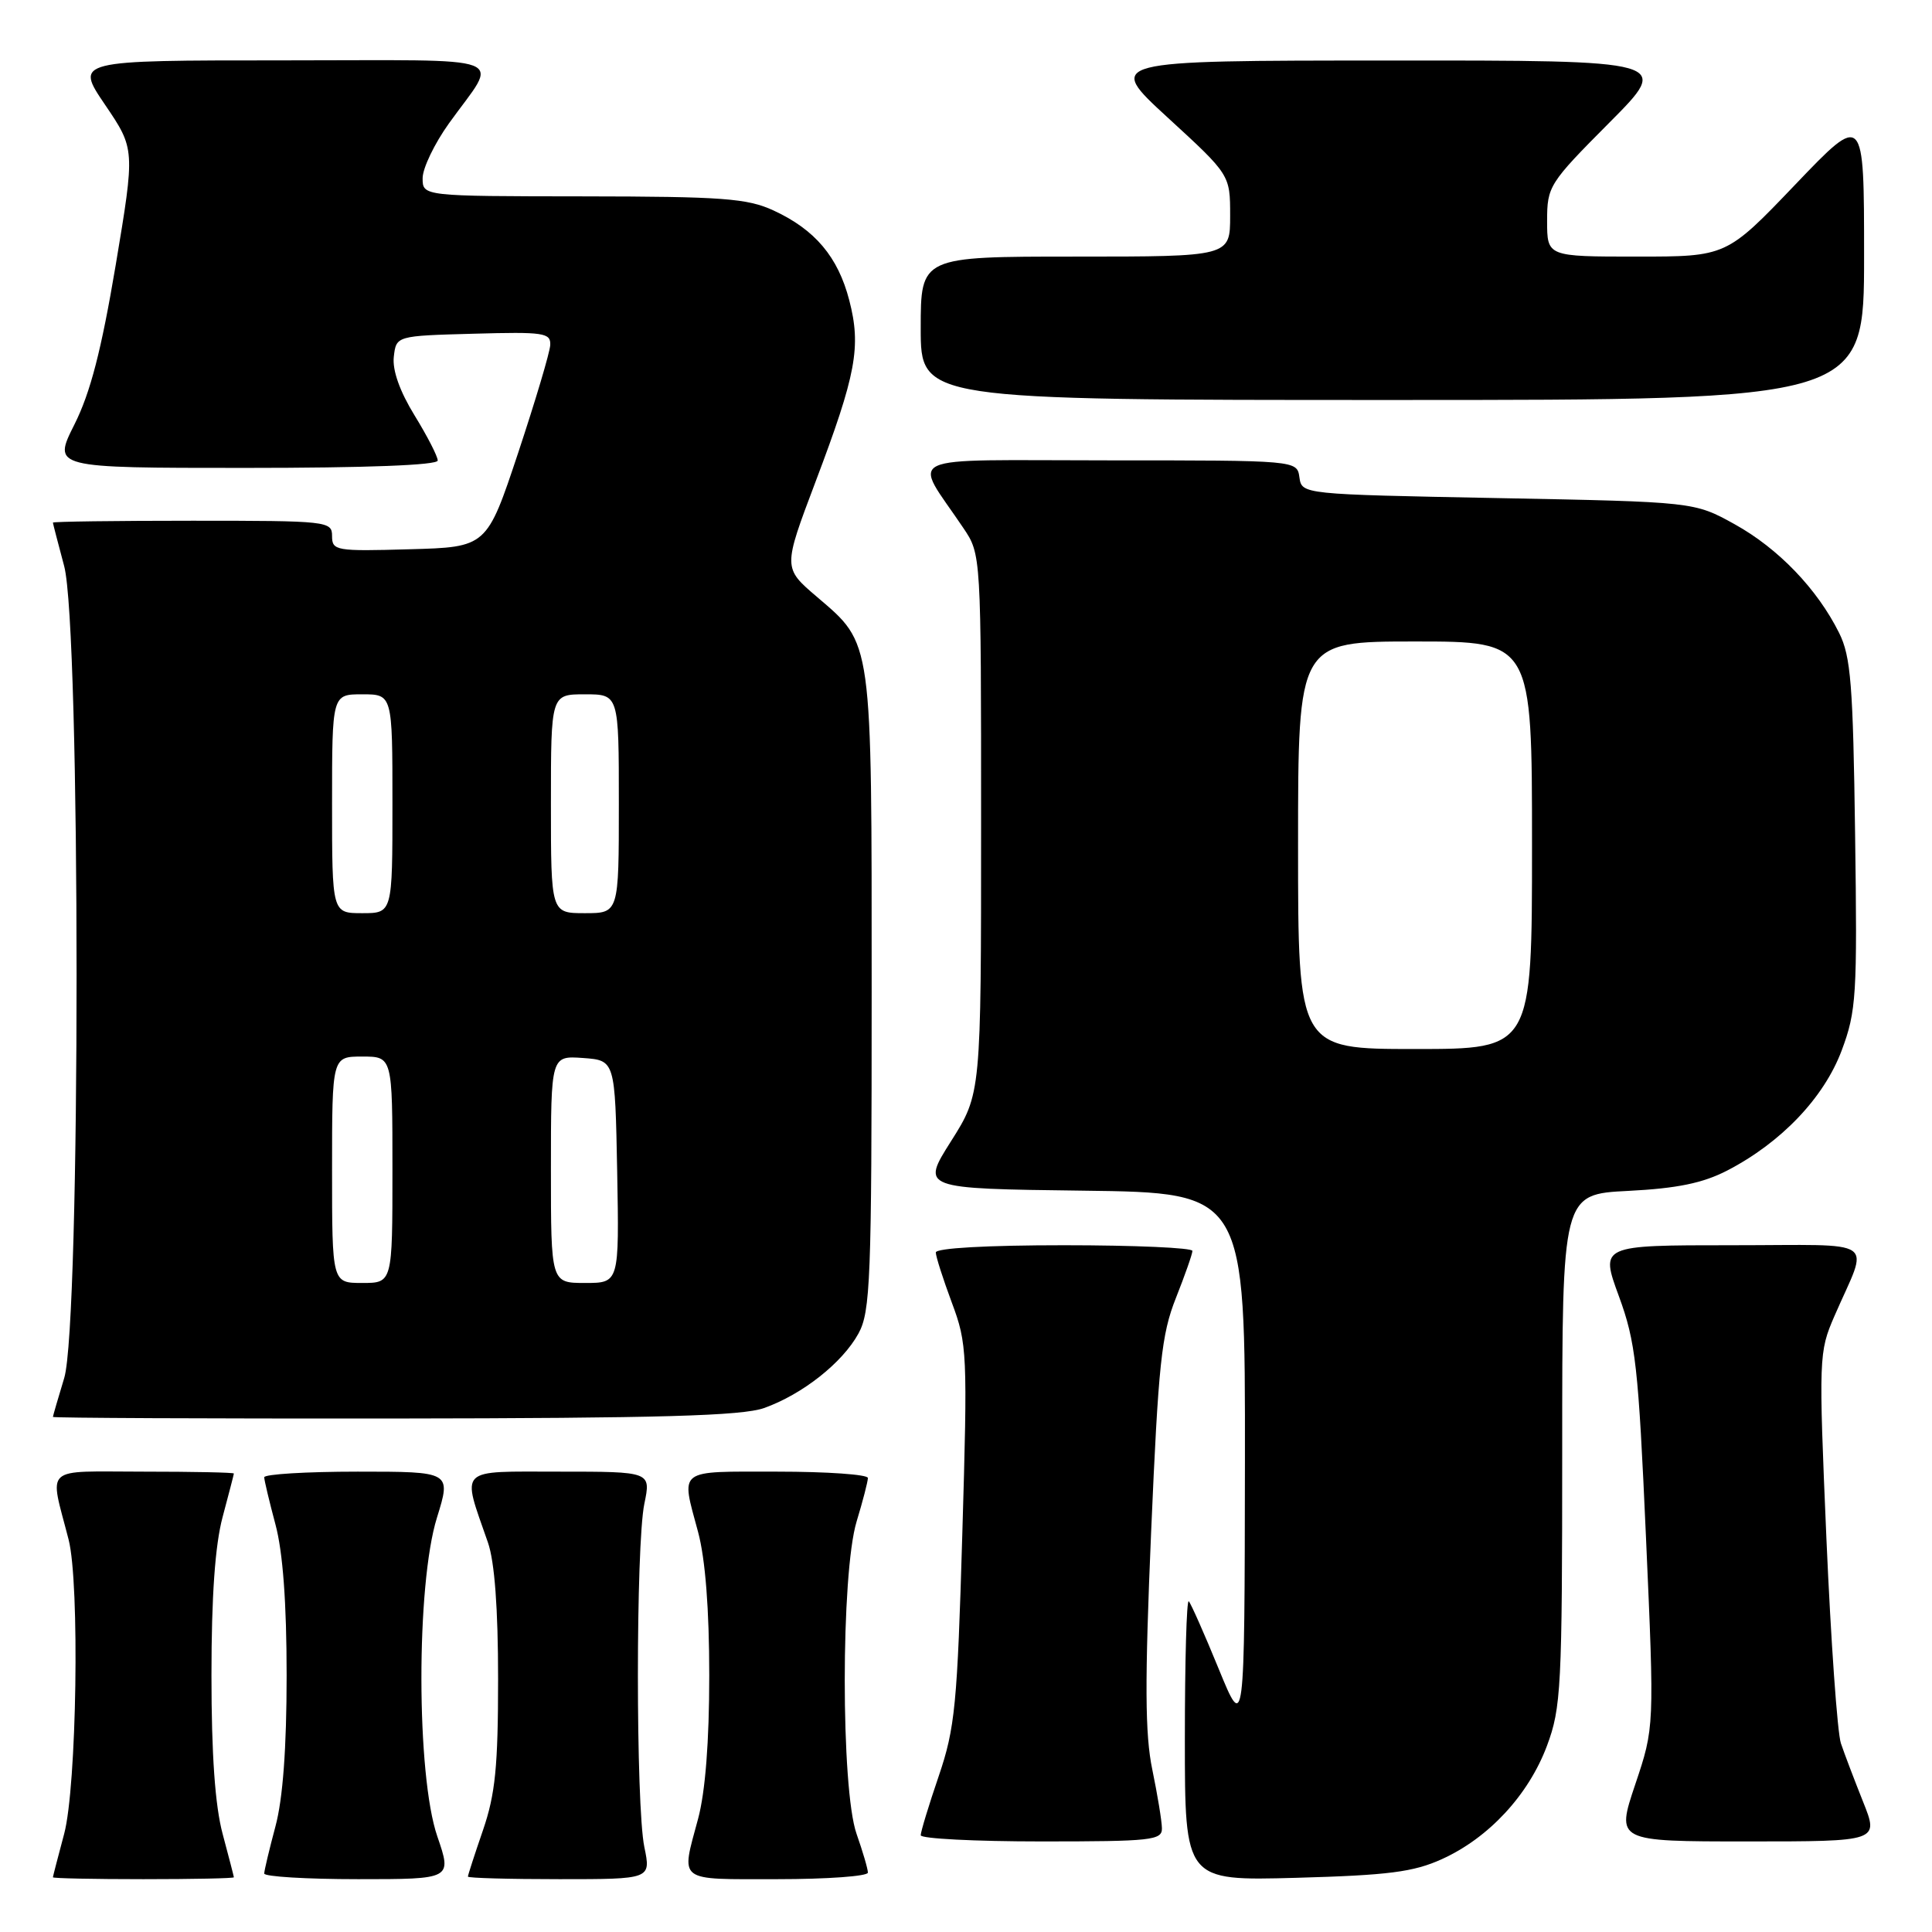 <?xml version="1.0" encoding="UTF-8" standalone="no"?>
<!DOCTYPE svg PUBLIC "-//W3C//DTD SVG 1.1//EN" "http://www.w3.org/Graphics/SVG/1.1/DTD/svg11.dtd" >
<svg xmlns="http://www.w3.org/2000/svg" xmlns:xlink="http://www.w3.org/1999/xlink" version="1.1" viewBox="0 0 256 256">
 <g >
 <path fill="currentColor"
d=" M 30.99 248.75 C 30.98 248.61 30.31 246.03 29.50 243.00 C 28.50 239.27 28.02 232.52 28.02 222.00 C 28.02 211.48 28.50 204.73 29.50 201.00 C 30.31 197.97 30.98 195.39 30.99 195.25 C 30.99 195.11 25.59 195.00 18.98 195.00 C 5.50 195.00 6.54 194.05 9.09 204.00 C 10.58 209.81 10.17 236.77 8.50 243.00 C 7.69 246.03 7.02 248.61 7.01 248.75 C 7.01 248.89 12.40 249.00 19.00 249.00 C 25.60 249.00 30.99 248.89 30.99 248.75 Z  M 57.95 243.34 C 55.16 235.25 55.13 209.97 57.90 201.09 C 59.79 195.00 59.79 195.00 47.40 195.00 C 40.58 195.00 35.01 195.34 35.01 195.75 C 35.02 196.16 35.69 198.97 36.50 202.00 C 37.48 205.65 37.98 212.37 37.98 222.00 C 37.98 231.63 37.48 238.35 36.50 242.00 C 35.69 245.03 35.02 247.84 35.01 248.25 C 35.01 248.66 40.60 249.00 47.45 249.00 C 59.89 249.00 59.89 249.00 57.95 243.34 Z  M 85.38 244.75 C 84.24 239.23 84.24 204.77 85.38 199.25 C 86.26 195.00 86.26 195.00 74.11 195.00 C 60.48 195.00 61.16 194.32 64.65 204.38 C 65.54 206.92 66.00 213.13 66.00 222.47 C 66.00 234.08 65.63 237.75 64.00 242.50 C 62.90 245.70 62.00 248.47 62.00 248.66 C 62.00 248.85 67.46 249.00 74.13 249.00 C 86.26 249.00 86.26 249.00 85.38 244.75 Z  M 115.00 248.13 C 115.00 247.64 114.32 245.34 113.50 243.00 C 111.41 237.07 111.41 208.50 113.51 201.59 C 114.33 198.89 115.00 196.30 115.00 195.84 C 115.00 195.38 109.60 195.00 103.00 195.00 C 89.57 195.00 90.22 194.50 92.50 203.00 C 93.46 206.57 93.98 213.25 93.98 222.00 C 93.98 230.75 93.46 237.43 92.50 241.00 C 90.22 249.50 89.57 249.00 103.00 249.00 C 109.60 249.00 115.00 248.61 115.00 248.13 Z  M 191.07 246.34 C 197.27 243.53 202.54 237.84 204.98 231.33 C 206.86 226.30 207.00 223.61 207.00 192.08 C 207.00 158.24 207.00 158.24 215.75 157.80 C 222.23 157.47 225.63 156.77 228.85 155.11 C 236.02 151.40 241.68 145.46 244.03 139.20 C 245.98 133.98 246.11 131.94 245.81 110.54 C 245.54 90.71 245.25 86.99 243.69 83.86 C 240.79 78.03 235.63 72.67 229.86 69.47 C 224.50 66.50 224.50 66.50 198.50 66.00 C 172.50 65.50 172.50 65.50 172.18 63.25 C 171.86 61.00 171.86 61.00 146.82 61.00 C 118.70 61.00 120.93 59.96 127.66 69.98 C 130.00 73.46 130.00 73.46 130.00 109.19 C 130.00 144.92 130.00 144.92 126.02 151.21 C 122.04 157.50 122.04 157.50 143.52 157.77 C 165.00 158.04 165.00 158.04 164.96 193.77 C 164.91 229.50 164.91 229.50 161.47 221.10 C 159.58 216.48 157.80 212.47 157.52 212.18 C 157.23 211.90 157.00 220.12 157.00 230.44 C 157.00 249.22 157.00 249.22 171.75 248.82 C 183.95 248.48 187.29 248.06 191.07 246.34 Z  M 153.96 242.25 C 153.95 241.29 153.37 237.80 152.69 234.50 C 151.71 229.81 151.68 222.94 152.53 203.00 C 153.49 180.70 153.90 176.81 155.81 172.00 C 157.01 168.97 158.00 166.16 158.00 165.75 C 158.00 165.34 150.35 165.00 141.00 165.00 C 130.78 165.00 124.00 165.38 124.00 165.96 C 124.00 166.49 124.96 169.48 126.12 172.60 C 128.16 178.05 128.22 179.27 127.51 203.29 C 126.85 225.90 126.55 228.98 124.39 235.33 C 123.07 239.19 122.00 242.72 122.00 243.18 C 122.00 243.63 129.20 244.00 138.00 244.00 C 152.58 244.00 154.00 243.85 153.96 242.25 Z  M 246.87 238.75 C 245.72 235.86 244.39 232.38 243.93 231.00 C 243.46 229.62 242.60 217.42 242.01 203.89 C 240.98 179.81 241.00 179.16 243.07 174.39 C 247.65 163.84 249.33 165.00 229.49 165.00 C 212.03 165.00 212.03 165.00 214.51 171.75 C 216.74 177.83 217.09 180.99 218.10 203.69 C 219.22 228.88 219.22 228.88 216.68 236.44 C 214.14 244.00 214.14 244.00 231.55 244.00 C 248.97 244.00 248.97 244.00 246.87 238.75 Z  M 101.25 186.57 C 106.33 184.76 111.63 180.57 113.75 176.70 C 115.34 173.80 115.50 169.60 115.50 131.50 C 115.50 84.30 115.66 85.43 108.24 79.08 C 103.75 75.25 103.75 75.25 108.05 63.87 C 113.46 49.58 114.13 45.95 112.53 39.78 C 111.04 34.04 108.00 30.43 102.50 27.89 C 99.01 26.28 95.77 26.04 77.25 26.02 C 56.00 26.00 56.00 26.00 56.00 23.61 C 56.00 22.29 57.57 19.03 59.48 16.36 C 66.15 7.05 68.65 8.00 37.50 8.00 C 9.93 8.00 9.93 8.00 13.92 13.88 C 17.90 19.75 17.90 19.75 15.33 35.13 C 13.43 46.42 11.98 52.03 9.86 56.25 C 6.97 62.00 6.97 62.00 32.49 62.00 C 48.57 62.00 58.00 61.64 58.00 61.02 C 58.00 60.47 56.62 57.79 54.93 55.04 C 52.97 51.85 51.98 49.06 52.18 47.28 C 52.50 44.50 52.50 44.50 62.75 44.22 C 72.06 43.96 72.99 44.09 72.91 45.72 C 72.86 46.70 70.94 53.12 68.66 60.00 C 64.50 72.50 64.50 72.50 54.25 72.78 C 44.51 73.06 44.00 72.97 44.00 71.03 C 44.00 69.06 43.44 69.00 25.50 69.00 C 15.32 69.00 7.01 69.11 7.01 69.25 C 7.02 69.39 7.69 71.97 8.50 75.00 C 10.69 83.16 10.70 175.38 8.51 182.59 C 7.69 185.29 7.02 187.61 7.01 187.75 C 7.00 187.89 27.36 187.98 52.25 187.96 C 87.43 187.92 98.34 187.61 101.25 186.57 Z  M 247.00 33.96 C 247.00 14.92 247.00 14.92 237.88 24.46 C 228.76 34.00 228.76 34.00 216.88 34.00 C 205.00 34.00 205.00 34.00 205.00 29.27 C 205.00 24.69 205.25 24.29 213.23 16.27 C 221.46 8.00 221.46 8.00 183.98 8.02 C 146.50 8.03 146.50 8.03 154.75 15.60 C 163.00 23.17 163.00 23.17 163.00 28.59 C 163.00 34.00 163.00 34.00 142.50 34.00 C 122.00 34.00 122.00 34.00 122.00 43.50 C 122.00 53.00 122.00 53.00 184.50 53.00 C 247.00 53.00 247.00 53.00 247.00 33.96 Z  M 172.00 112.00 C 172.00 85.00 172.00 85.00 187.50 85.00 C 203.00 85.00 203.00 85.00 203.00 112.00 C 203.00 139.00 203.00 139.00 187.50 139.00 C 172.00 139.00 172.00 139.00 172.00 112.00 Z  M 44.00 155.00 C 44.00 140.00 44.00 140.00 48.00 140.00 C 52.00 140.00 52.00 140.00 52.00 155.00 C 52.00 170.00 52.00 170.00 48.00 170.00 C 44.00 170.00 44.00 170.00 44.00 155.00 Z  M 73.00 154.94 C 73.00 139.89 73.00 139.89 77.25 140.19 C 81.50 140.50 81.50 140.50 81.78 155.25 C 82.05 170.00 82.05 170.00 77.53 170.00 C 73.00 170.00 73.00 170.00 73.00 154.94 Z  M 44.00 106.50 C 44.00 92.00 44.00 92.00 48.00 92.00 C 52.00 92.00 52.00 92.00 52.00 106.50 C 52.00 121.00 52.00 121.00 48.00 121.00 C 44.00 121.00 44.00 121.00 44.00 106.50 Z  M 73.00 106.50 C 73.00 92.00 73.00 92.00 77.50 92.00 C 82.00 92.00 82.00 92.00 82.00 106.50 C 82.00 121.00 82.00 121.00 77.50 121.00 C 73.00 121.00 73.00 121.00 73.00 106.50 Z "/>
</g>
</svg>